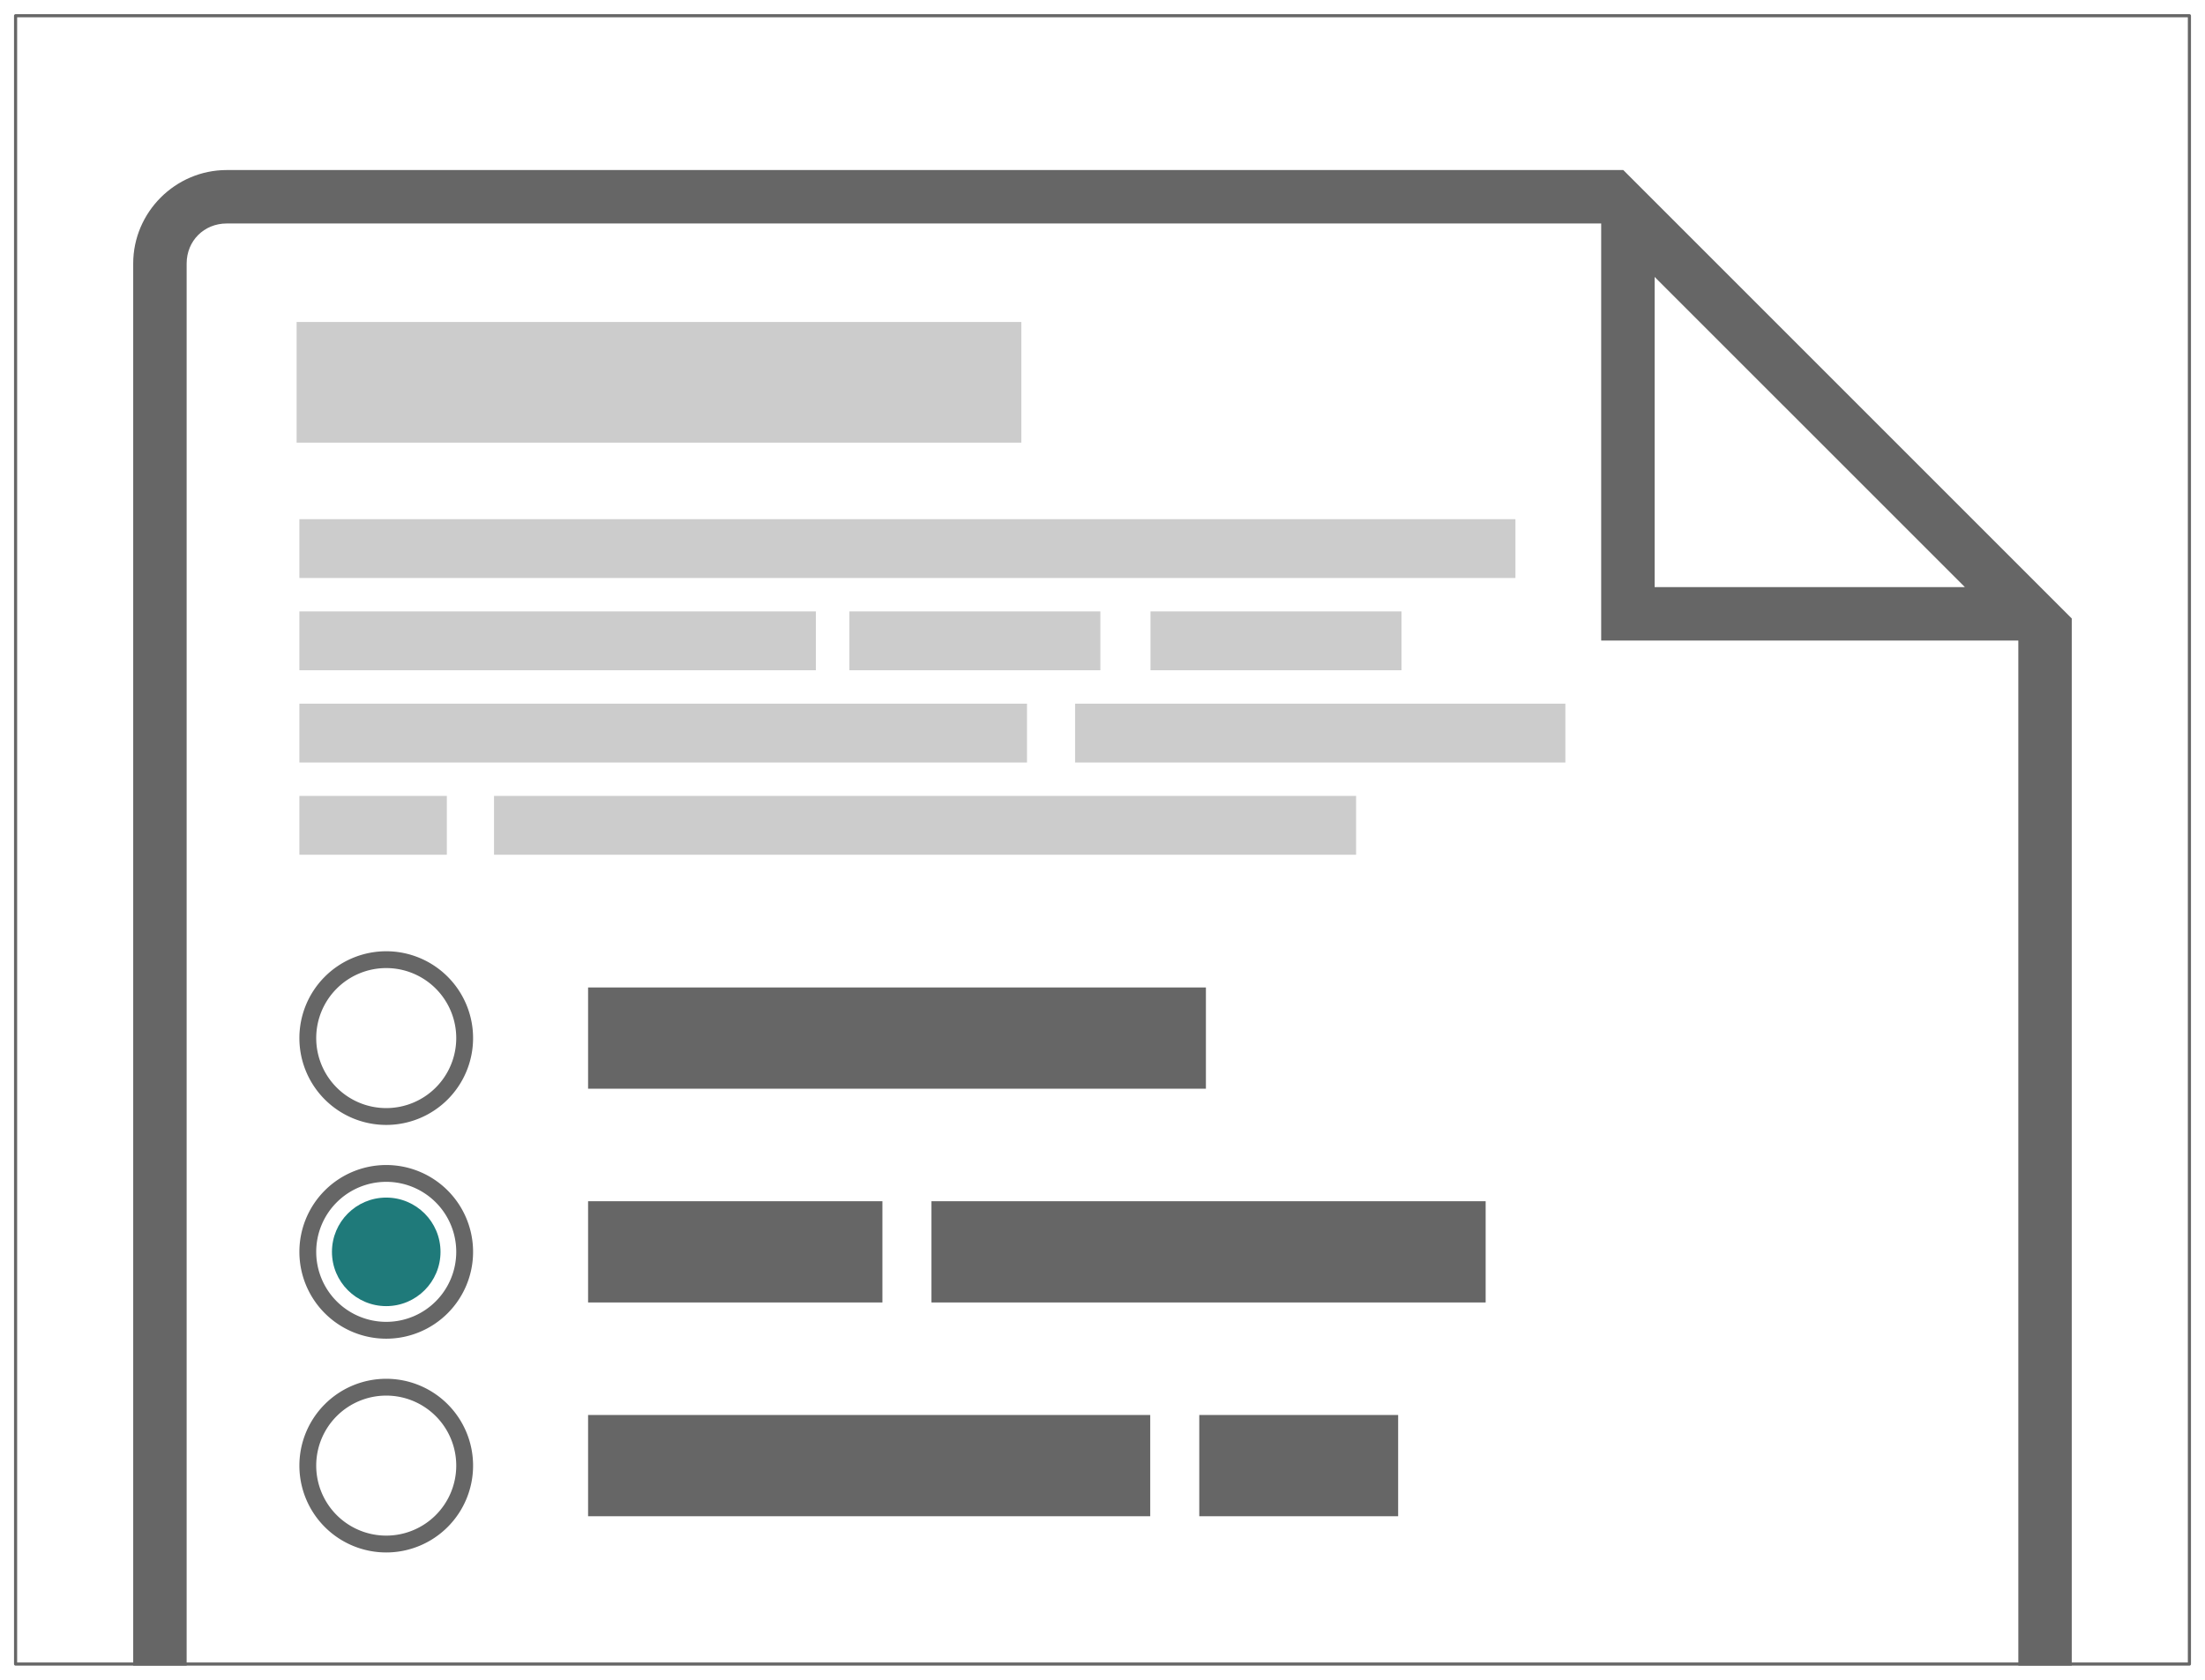 <?xml version="1.0" encoding="UTF-8" standalone="no"?>
<svg
   xmlns:dc="http://purl.org/dc/elements/1.1/"
   xmlns:cc="http://creativecommons.org/ns#"
   xmlns:rdf="http://www.w3.org/1999/02/22-rdf-syntax-ns#"
   xmlns:svg="http://www.w3.org/2000/svg"
   xmlns="http://www.w3.org/2000/svg"
   version="1.1"
   id="svg5156"
   viewBox="0 0 210 160"
   height="160"
   width="210">
  <defs
     id="defs5158">
    <linearGradient
       gradientTransform="matrix(1.222,0,0,0.818,-767.167,-40.99)"
       id="gradientFill"
       x1="0.741"
       x2="590.863"
       y1="3.666"
       y2="593.787"
       gradientUnits="userSpaceOnUse"
       spreadMethod="pad">
      <stop
         offset="0"
         stop-color="rgb(203,206,208)"
         stop-opacity="1"
         id="stop6361" />
      <stop
         offset="1"
         stop-color="rgb(132,131,139)"
         stop-opacity="1"
         id="stop6363" />
    </linearGradient>
    <linearGradient
       gradientTransform="matrix(1.222,0,0,0.818,-767.167,-40.99)"
       id="gradientFill-0"
       x1="0.741"
       x2="590.863"
       y1="3.666"
       y2="593.787"
       gradientUnits="userSpaceOnUse"
       spreadMethod="pad">
      <stop
         offset="0"
         stop-color="rgb(203,206,208)"
         stop-opacity="1"
         id="stop6361-6" />
      <stop
         offset="1"
         stop-color="rgb(132,131,139)"
         stop-opacity="1"
         id="stop6363-2" />
    </linearGradient>
  </defs>
  <g
     id="layer1"
     transform="translate(0,-892.362)">
    <g
       transform="translate(-1218.572,247.143)"
       id="g12055">
      <rect
         y="646.718"
         x="1220.056"
         height="157.002"
         width="207.031"
         id="rect7152-3-7-2-9-5-3-8-8"
         style="opacity:1;fill:none;fill-opacity:1;fill-rule:nonzero;stroke:#666666;stroke-width:0.298;stroke-linecap:round;stroke-linejoin:round;stroke-miterlimit:4;stroke-dasharray:none;stroke-dashoffset:0;stroke-opacity:1" />
      <path
         style="color:#000000;font-style:normal;font-variant:normal;font-weight:normal;font-stretch:normal;font-size:medium;line-height:normal;font-family:sans-serif;text-indent:0;text-align:start;text-decoration:none;text-decoration-line:none;text-decoration-style:solid;text-decoration-color:#000000;letter-spacing:normal;word-spacing:normal;text-transform:none;direction:ltr;block-progression:tb;writing-mode:lr-tb;baseline-shift:baseline;text-anchor:start;white-space:normal;clip-rule:nonzero;display:inline;overflow:visible;visibility:visible;opacity:1;isolation:auto;mix-blend-mode:normal;color-interpolation:sRGB;color-interpolation-filters:linearRGB;solid-color:#000000;solid-opacity:1;fill:#666666;fill-opacity:1;fill-rule:nonzero;stroke:none;stroke-width:1.6;stroke-linecap:round;stroke-linejoin:round;stroke-miterlimit:4;stroke-dasharray:none;stroke-dashoffset:0;stroke-opacity:1;color-rendering:auto;image-rendering:auto;shape-rendering:auto;text-rendering:auto;enable-background:accumulate"
         d="m 1240.164,661.416 c -4.891,0 -8.906,4.013 -8.906,8.904 l 0,133.549 5.09,0 0,-133.549 c 0,-2.159 1.657,-3.814 3.816,-3.814 l 130.902,0 0,39.727 39.728,0 0,0.002 0,97.635 5.088,0 0,-99.742 -1.125,-1.125 -3.963,-3.963 -32.533,-32.533 -5.09,-5.09 -133.01,0 z m 135.992,10.18 29.549,29.547 -29.549,0 0,-29.547 z"
         id="rect10325-4-71" />
      <rect
         style="opacity:1;fill:#cccccc;fill-opacity:1;fill-rule:nonzero;stroke:none;stroke-width:3;stroke-linecap:round;stroke-linejoin:round;stroke-miterlimit:4;stroke-dasharray:none;stroke-dashoffset:0;stroke-opacity:1"
         id="rect6192-3-3-2-8-1-6-6-7"
         width="115.813"
         height="5.603"
         x="1247.085"
         y="694.671" />
      <rect
         style="opacity:1;fill:#cccccc;fill-opacity:1;fill-rule:nonzero;stroke:none;stroke-width:3;stroke-linecap:round;stroke-linejoin:round;stroke-miterlimit:4;stroke-dasharray:none;stroke-dashoffset:0;stroke-opacity:1"
         id="rect6192-3-3-2-8-5-2-7-1-2"
         width="49.191"
         height="5.603"
         x="1247.085"
         y="703.457" />
      <rect
         style="opacity:1;fill:#cccccc;fill-opacity:1;fill-rule:nonzero;stroke:none;stroke-width:3;stroke-linecap:round;stroke-linejoin:round;stroke-miterlimit:4;stroke-dasharray:none;stroke-dashoffset:0;stroke-opacity:1"
         id="rect6192-3-3-2-8-5-1-6-3-0-7"
         width="23.904"
         height="5.603"
         x="1299.465"
         y="703.457" />
      <rect
         style="opacity:1;fill:#cccccc;fill-opacity:1;fill-rule:nonzero;stroke:none;stroke-width:3;stroke-linecap:round;stroke-linejoin:round;stroke-miterlimit:4;stroke-dasharray:none;stroke-dashoffset:0;stroke-opacity:1"
         id="rect6192-3-3-2-8-2-9-6-6-2"
         width="69.298"
         height="5.603"
         x="1247.085"
         y="712.243" />
      <rect
         style="opacity:1;fill:#cccccc;fill-opacity:1;fill-rule:nonzero;stroke:none;stroke-width:3;stroke-linecap:round;stroke-linejoin:round;stroke-miterlimit:4;stroke-dasharray:none;stroke-dashoffset:0;stroke-opacity:1"
         id="rect6192-3-3-2-8-5-6-4-5-3-2"
         width="14.044"
         height="5.603"
         x="1247.085"
         y="721.029" />
      <rect
         style="opacity:1;fill:#cccccc;fill-opacity:1;fill-rule:nonzero;stroke:none;stroke-width:3;stroke-linecap:round;stroke-linejoin:round;stroke-miterlimit:4;stroke-dasharray:none;stroke-dashoffset:0;stroke-opacity:1"
         id="rect6192-3-3-2-8-5-1-4-6-6-2-6"
         width="82.103"
         height="5.603"
         x="1265.622"
         y="721.029" />
      <rect
         style="opacity:1;fill:#cccccc;fill-opacity:1;fill-rule:nonzero;stroke:none;stroke-width:3;stroke-linecap:round;stroke-linejoin:round;stroke-miterlimit:4;stroke-dasharray:none;stroke-dashoffset:0;stroke-opacity:1"
         id="rect6192-3-3-2-8-5-1-6-3-0-0-10"
         width="23.904"
         height="5.603"
         x="1328.143"
         y="703.457" />
      <rect
         style="opacity:1;fill:#cccccc;fill-opacity:1;fill-rule:nonzero;stroke:none;stroke-width:3;stroke-linecap:round;stroke-linejoin:round;stroke-miterlimit:4;stroke-dasharray:none;stroke-dashoffset:0;stroke-opacity:1"
         id="rect6192-3-3-2-8-5-1-6-3-0-0-6-6"
         width="46.693"
         height="5.603"
         x="1320.962"
         y="712.243" />
      <rect
         style="opacity:1;fill:#cccccc;fill-opacity:1;fill-rule:nonzero;stroke:none;stroke-width:3;stroke-linecap:round;stroke-linejoin:round;stroke-miterlimit:4;stroke-dasharray:none;stroke-dashoffset:0;stroke-opacity:1"
         id="rect6192-3-3-2-8-1-6-6-1-1"
         width="69.018"
         height="11.495"
         x="1246.821"
         y="675.887" />
      <g
         id="g11775-5"
         transform="translate(95.006,74.898)">
        <path
           id="path11729-9"
           d="m 1160.35,660.928 a 8.271,8.271 0 0 0 -8.271,8.271 8.271,8.271 0 0 0 8.271,8.271 8.271,8.271 0 0 0 8.271,-8.271 8.271,8.271 0 0 0 -8.271,-8.271 z m 0,1.602 a 6.668,6.668 0 0 1 6.668,6.668 6.668,6.668 0 0 1 -6.668,6.668 6.668,6.668 0 0 1 -6.668,-6.668 6.668,6.668 0 0 1 6.668,-6.668 z"
           style="opacity:1;fill:#666666;fill-opacity:1;fill-rule:nonzero;stroke:none;stroke-width:1.6;stroke-linecap:round;stroke-linejoin:round;stroke-miterlimit:4;stroke-dasharray:none;stroke-dashoffset:0;stroke-opacity:1" />
      </g>
      <g
         id="g11779-4"
         transform="translate(93.428,73.225)">
        <path
           id="path11729-7-9"
           d="m 1161.928,682.962 a 8.271,8.271 0 0 0 -8.271,8.271 8.271,8.271 0 0 0 8.271,8.271 8.271,8.271 0 0 0 8.271,-8.271 8.271,8.271 0 0 0 -8.271,-8.271 z m 0,1.602 a 6.668,6.668 0 0 1 6.668,6.668 6.668,6.668 0 0 1 -6.668,6.668 6.668,6.668 0 0 1 -6.668,-6.668 6.668,6.668 0 0 1 6.668,-6.668 z"
           style="opacity:1;fill:#666666;fill-opacity:1;fill-rule:nonzero;stroke:none;stroke-width:1.6;stroke-linecap:round;stroke-linejoin:round;stroke-miterlimit:4;stroke-dasharray:none;stroke-dashoffset:0;stroke-opacity:1" />
        <circle
           r="5.169"
           cy="691.233"
           cx="1161.928"
           id="path11746-4-0"
           style="opacity:1;fill:#1f7a7a;fill-opacity:1;fill-rule:nonzero;stroke:none;stroke-width:1.6;stroke-linecap:round;stroke-linejoin:round;stroke-miterlimit:4;stroke-dasharray:none;stroke-dashoffset:0;stroke-opacity:1" />
      </g>
      <g
         id="g11783-9"
         transform="translate(95.322,74.898)">
        <path
           id="path11729-5-1"
           d="m 1160.034,701.65 a 8.271,8.271 0 0 0 -8.271,8.271 8.271,8.271 0 0 0 8.271,8.271 8.271,8.271 0 0 0 8.271,-8.271 8.271,8.271 0 0 0 -8.271,-8.271 z m 0,1.602 a 6.668,6.668 0 0 1 6.668,6.668 6.668,6.668 0 0 1 -6.668,6.668 6.668,6.668 0 0 1 -6.668,-6.668 6.668,6.668 0 0 1 6.668,-6.668 z"
           style="opacity:1;fill:#666666;fill-opacity:1;fill-rule:nonzero;stroke:none;stroke-width:1.6;stroke-linecap:round;stroke-linejoin:round;stroke-miterlimit:4;stroke-dasharray:none;stroke-dashoffset:0;stroke-opacity:1" />
      </g>
      <rect
         style="opacity:1;fill:#666666;fill-opacity:1;fill-rule:nonzero;stroke:none;stroke-width:3;stroke-linecap:round;stroke-linejoin:round;stroke-miterlimit:4;stroke-dasharray:none;stroke-dashoffset:0;stroke-opacity:1"
         id="rect6192-3-3-2-8-5-1-4-6-6-2-5-77"
         width="58.841"
         height="9.643"
         x="1274.58"
         y="739.275" />
      <rect
         style="opacity:1;fill:#666666;fill-opacity:1;fill-rule:nonzero;stroke:none;stroke-width:3;stroke-linecap:round;stroke-linejoin:round;stroke-miterlimit:4;stroke-dasharray:none;stroke-dashoffset:0;stroke-opacity:1"
         id="rect6192-3-3-2-8-5-1-4-6-6-2-5-7-1"
         width="28.031"
         height="9.643"
         x="1274.58"
         y="759.636" />
      <rect
         style="opacity:1;fill:#666666;fill-opacity:1;fill-rule:nonzero;stroke:none;stroke-width:3;stroke-linecap:round;stroke-linejoin:round;stroke-miterlimit:4;stroke-dasharray:none;stroke-dashoffset:0;stroke-opacity:1"
         id="rect6192-3-3-2-8-5-1-4-6-6-2-5-4-1"
         width="53.538"
         height="9.643"
         x="1274.58"
         y="779.997" />
      <rect
         style="opacity:1;fill:#666666;fill-opacity:1;fill-rule:nonzero;stroke:none;stroke-width:3;stroke-linecap:round;stroke-linejoin:round;stroke-miterlimit:4;stroke-dasharray:none;stroke-dashoffset:0;stroke-opacity:1"
         id="rect6192-3-3-2-8-5-1-4-6-6-2-5-7-4-5"
         width="52.78"
         height="9.643"
         x="1307.283"
         y="759.636" />
      <rect
         style="opacity:1;fill:#666666;fill-opacity:1;fill-rule:nonzero;stroke:none;stroke-width:3;stroke-linecap:round;stroke-linejoin:round;stroke-miterlimit:4;stroke-dasharray:none;stroke-dashoffset:0;stroke-opacity:1"
         id="rect6192-3-3-2-8-5-1-4-6-6-2-5-4-3-9"
         width="18.94"
         height="9.643"
         x="1332.789"
         y="779.997" />
    </g>
  </g>
</svg>
